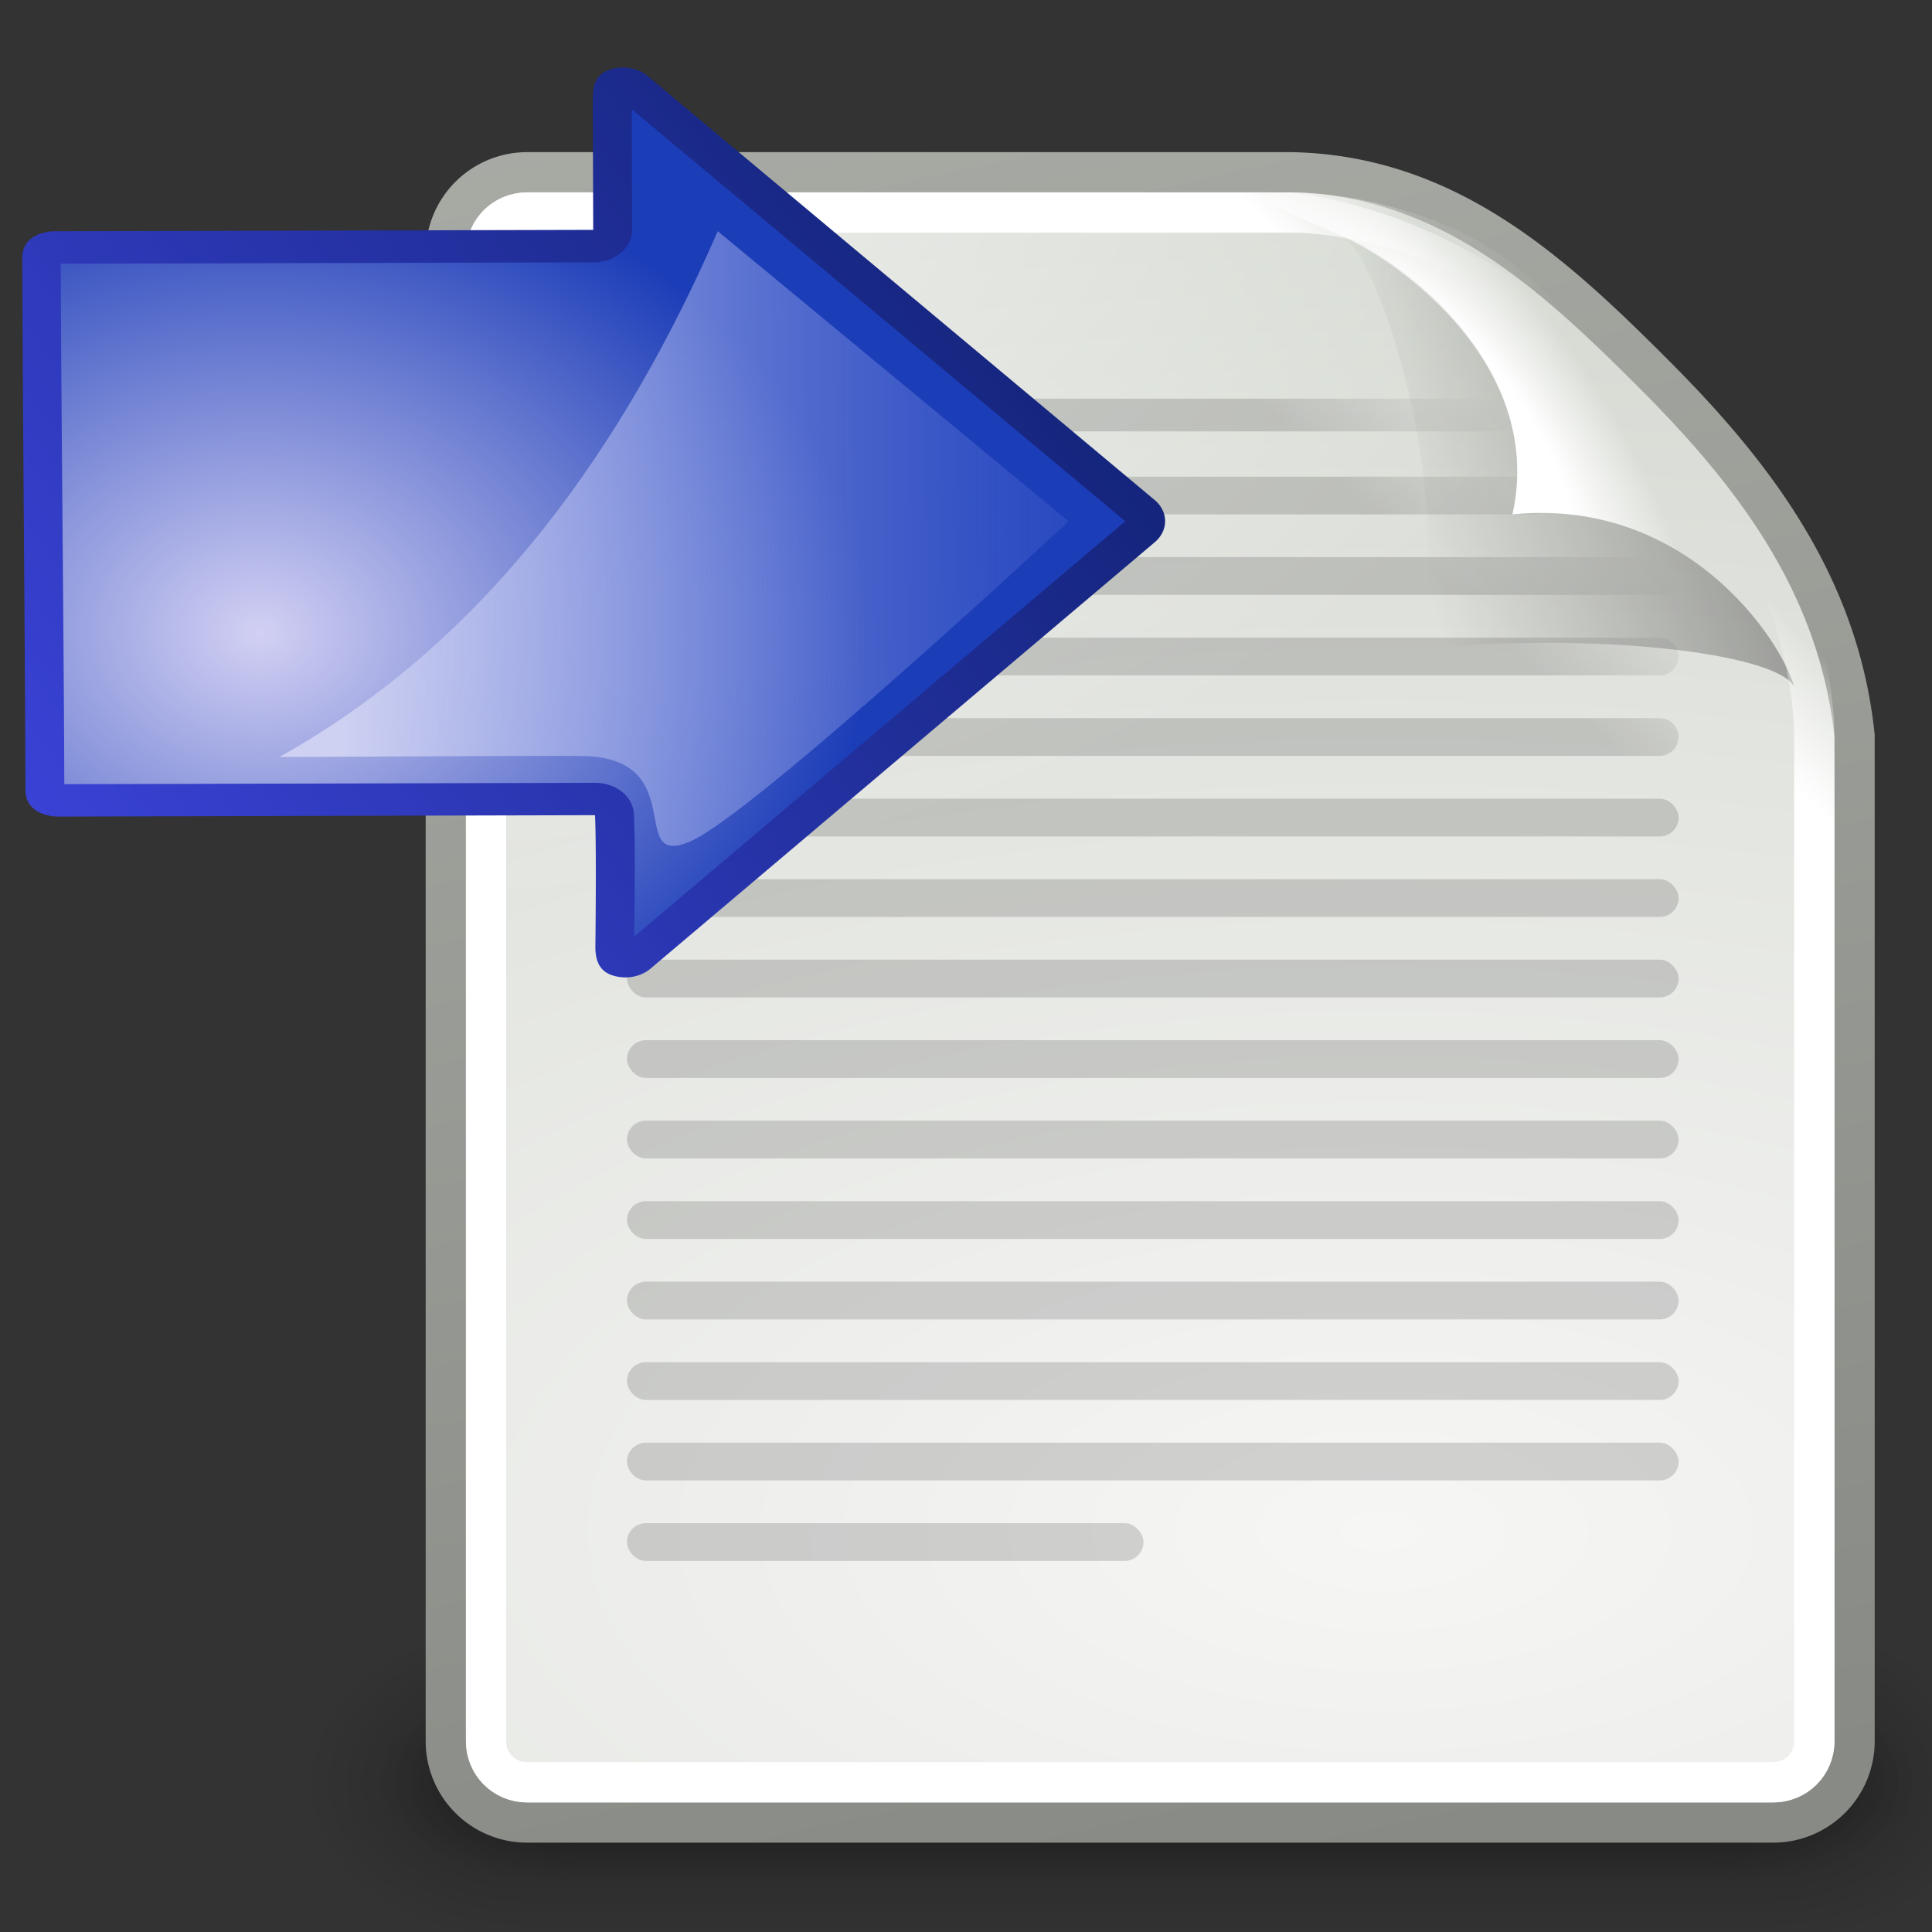 <svg xmlns="http://www.w3.org/2000/svg" xmlns:xlink="http://www.w3.org/1999/xlink" version="1.0" width="48" height="48"><rect width="100%" height="100%" fill="#333333" stroke="none"/><defs><linearGradient id="c"><stop offset="0" stop-color="#59a40f"/><stop offset="1" stop-color="#306102"/></linearGradient><linearGradient id="b"><stop offset="0" stop-color="#fff"/><stop offset="1" stop-color="#fff" stop-opacity="0"/></linearGradient><linearGradient id="e"><stop offset="0"/><stop offset="1" stop-opacity="0"/></linearGradient><linearGradient id="a"><stop offset="0" stop-color="#d50f0f"/><stop offset="1" stop-color="#860000"/></linearGradient><linearGradient id="d"><stop offset="0"/><stop offset="1" stop-opacity="0"/></linearGradient><linearGradient id="f"><stop offset="0" stop-color="#fff" stop-opacity=".643"/><stop offset="1" stop-color="#fff" stop-opacity="0"/></linearGradient><linearGradient id="g"><stop offset="0" stop-color="#7ea8ce"/><stop offset=".763" stop-color="#568dc0" stop-opacity=".816"/><stop offset="1" stop-color="#c9e1f8" stop-opacity="0"/></linearGradient><linearGradient id="h"><stop offset="0" stop-color="#2c79c0"/><stop offset=".797" stop-color="#2970b3" stop-opacity=".498"/><stop offset="1" stop-color="#236098" stop-opacity="0"/></linearGradient><linearGradient id="i"><stop offset="0" stop-color="#fefefe"/><stop offset="1" stop-color="#cbcbcb"/></linearGradient><linearGradient id="j"><stop offset="0" stop-color="#fff"/><stop offset="1" stop-color="#fff" stop-opacity="0"/></linearGradient><linearGradient id="l"><stop offset="0" stop-color="#f4f4f4"/><stop offset="1" stop-color="#dbdbdb"/></linearGradient><linearGradient id="m"><stop offset="0" stop-color="#aaa"/><stop offset="1" stop-color="#c8c8c8"/></linearGradient><linearGradient id="n"><stop offset="0"/><stop offset="1" stop-opacity="0"/></linearGradient><linearGradient id="o"><stop offset="0" stop-opacity="0"/><stop offset=".5"/><stop offset="1" stop-opacity="0"/></linearGradient><linearGradient id="x"><stop offset="0" stop-opacity="0"/><stop offset=".5"/><stop offset="1" stop-opacity="0"/></linearGradient><linearGradient id="w"><stop offset="0"/><stop offset="1" stop-opacity="0"/></linearGradient><linearGradient id="v"><stop offset="0" stop-color="#8fb1dc"/><stop offset="1" stop-color="#3465a4"/></linearGradient><linearGradient id="p"><stop offset="0" stop-color="#fff"/><stop offset="1" stop-color="#fff" stop-opacity="0"/></linearGradient><linearGradient id="u"><stop offset="0"/><stop offset="1" stop-opacity="0"/></linearGradient><linearGradient id="s"><stop offset="0" stop-color="#cee14b"/><stop offset="1" stop-color="#9db029"/></linearGradient><linearGradient id="t"><stop offset="0" stop-color="#cee14b"/><stop offset="1" stop-color="#9db029"/></linearGradient><linearGradient id="q"><stop offset="0" stop-color="#cee14b"/><stop offset="1" stop-color="#9db029"/></linearGradient><linearGradient id="r"><stop offset="0" stop-color="#cee14b"/><stop offset="1" stop-color="#9db029"/></linearGradient><linearGradient id="y"><stop offset="0" stop-color="#f6f6f5"/><stop offset="1" stop-color="#d3d7cf"/></linearGradient><linearGradient id="z"><stop offset="0" stop-color="#888a85"/><stop offset="1" stop-color="#babdb6"/></linearGradient><linearGradient id="A"><stop offset="0" stop-color="#fff"/><stop offset="1" stop-color="#fff" stop-opacity="0"/></linearGradient><linearGradient id="B"><stop offset="0" stop-color="#fff"/><stop offset=".475" stop-color="#fff"/><stop offset="1" stop-color="#fff" stop-opacity="0"/></linearGradient><linearGradient id="C"><stop offset="0" stop-opacity=".413"/><stop offset="1" stop-opacity="0"/></linearGradient><linearGradient id="D"><stop offset="0" stop-color="#fff"/><stop offset="1" stop-color="#fff" stop-opacity="0"/></linearGradient><linearGradient id="E"><stop offset="0" stop-opacity="0"/><stop offset=".5"/><stop offset="1" stop-opacity="0"/></linearGradient><linearGradient id="F"><stop offset="0"/><stop offset="1" stop-opacity="0"/></linearGradient><linearGradient id="G"><stop offset="0" stop-color="#aaa"/><stop offset="1" stop-color="#c8c8c8"/></linearGradient><linearGradient id="H"><stop offset="0" stop-color="#f4f4f4"/><stop offset="1" stop-color="#dbdbdb"/></linearGradient><linearGradient id="J"><stop offset="0" stop-color="#fff"/><stop offset="1" stop-color="#fff" stop-opacity="0"/></linearGradient><linearGradient id="K"><stop offset="0" stop-color="#fefefe"/><stop offset="1" stop-color="#cbcbcb"/></linearGradient><linearGradient id="L"><stop offset="0" stop-color="#2c79c0"/><stop offset=".797" stop-color="#2970b3" stop-opacity=".498"/><stop offset="1" stop-color="#236098" stop-opacity="0"/></linearGradient><linearGradient id="M"><stop offset="0" stop-color="#7ea8ce"/><stop offset=".763" stop-color="#568dc0" stop-opacity=".816"/><stop offset="1" stop-color="#c9e1f8" stop-opacity="0"/></linearGradient><linearGradient id="N"><stop offset="0" stop-color="#fff" stop-opacity=".643"/><stop offset="1" stop-color="#fff" stop-opacity="0"/></linearGradient><linearGradient id="S"><stop offset="0"/><stop offset="1" stop-opacity="0"/></linearGradient><linearGradient id="P"><stop offset="0" stop-color="#d50f0f"/><stop offset="1" stop-color="#860000"/></linearGradient><linearGradient id="R"><stop offset="0"/><stop offset="1" stop-opacity="0"/></linearGradient><linearGradient id="Q"><stop offset="0" stop-color="#fff"/><stop offset="1" stop-color="#fff" stop-opacity="0"/></linearGradient><linearGradient id="O"><stop offset="0" stop-color="#59a40f"/><stop offset="1" stop-color="#306102"/></linearGradient><linearGradient y2="39.999" x2="25.058" y1="47.028" x1="25.058" gradientUnits="userSpaceOnUse" id="bh" xlink:href="#x"/><linearGradient y2="39.999" x2="25.058" y1="47.028" x1="25.058" gradientUnits="userSpaceOnUse" id="bk" xlink:href="#x"/><linearGradient y2="-22.502" x2="-62.75" y1="49.021" x1="-47.5" gradientTransform="translate(-90 60)" gradientUnits="userSpaceOnUse" id="bm" xlink:href="#z"/><linearGradient gradientTransform="translate(-180)" gradientUnits="userSpaceOnUse" y2="67.799" x2="61.181" y1="70.752" x1="58.282" id="bo" xlink:href="#T"/><linearGradient id="T"><stop offset="0"/><stop offset="1" stop-opacity="0"/></linearGradient><linearGradient y2="14.07" x2="-28.789" y1="11.053" x1="-18.589" gradientTransform="matrix(.922 0 0 .919 -92.447 61.326)" gradientUnits="userSpaceOnUse" id="bq" xlink:href="#C"/><linearGradient y2="9.688" x2="-24.75" y1="11.566" x1="-26.754" gradientUnits="userSpaceOnUse" id="br" xlink:href="#D"/><linearGradient id="aa"><stop offset="0" stop-color="#59a40f"/><stop offset="1" stop-color="#306102"/></linearGradient><linearGradient id="Z"><stop offset="0" stop-color="#fff"/><stop offset="1" stop-color="#fff" stop-opacity="0"/></linearGradient><linearGradient id="ab"><stop offset="0"/><stop offset="1" stop-opacity="0"/></linearGradient><linearGradient id="Y"><stop offset="0" stop-color="#d50f0f"/><stop offset="1" stop-color="#860000"/></linearGradient><linearGradient id="X"><stop offset="0"/><stop offset="1" stop-opacity="0"/></linearGradient><linearGradient id="ac"><stop offset="0" stop-color="#fff" stop-opacity=".643"/><stop offset="1" stop-color="#fff" stop-opacity="0"/></linearGradient><linearGradient id="ad"><stop offset="0" stop-color="#7ea8ce"/><stop offset=".763" stop-color="#568dc0" stop-opacity=".816"/><stop offset="1" stop-color="#c9e1f8" stop-opacity="0"/></linearGradient><linearGradient id="ae"><stop offset="0" stop-color="#2c79c0"/><stop offset=".797" stop-color="#2970b3" stop-opacity=".498"/><stop offset="1" stop-color="#236098" stop-opacity="0"/></linearGradient><linearGradient id="af"><stop offset="0" stop-color="#fefefe"/><stop offset="1" stop-color="#cbcbcb"/></linearGradient><linearGradient id="ag"><stop offset="0" stop-color="#fff"/><stop offset="1" stop-color="#fff" stop-opacity="0"/></linearGradient><linearGradient id="ai"><stop offset="0" stop-color="#f4f4f4"/><stop offset="1" stop-color="#dbdbdb"/></linearGradient><linearGradient id="aj"><stop offset="0" stop-color="#aaa"/><stop offset="1" stop-color="#c8c8c8"/></linearGradient><linearGradient id="ak"><stop offset="0"/><stop offset="1" stop-opacity="0"/></linearGradient><linearGradient id="al"><stop offset="0" stop-opacity="0"/><stop offset=".5"/><stop offset="1" stop-opacity="0"/></linearGradient><linearGradient id="W"><stop offset="0" stop-color="#3c44dc"/><stop offset="1" stop-color="#0d1f6a"/></linearGradient><linearGradient id="V"><stop offset="0" stop-color="#d2d0f3"/><stop offset="1" stop-color="#1c3db8"/></linearGradient><linearGradient id="U"><stop offset="0" stop-color="#ced1f2"/><stop offset="1" stop-color="#1d42c9" stop-opacity="0"/></linearGradient><linearGradient id="as"><stop offset="0" stop-color="#59a40f"/><stop offset="1" stop-color="#306102"/></linearGradient><linearGradient id="ar"><stop offset="0" stop-color="#fff"/><stop offset="1" stop-color="#fff" stop-opacity="0"/></linearGradient><linearGradient id="at"><stop offset="0"/><stop offset="1" stop-opacity="0"/></linearGradient><linearGradient id="aq"><stop offset="0" stop-color="#d50f0f"/><stop offset="1" stop-color="#860000"/></linearGradient><linearGradient id="ap"><stop offset="0"/><stop offset="1" stop-opacity="0"/></linearGradient><linearGradient id="am"><stop offset="0" stop-color="#fff" stop-opacity=".643"/><stop offset="1" stop-color="#fff" stop-opacity="0"/></linearGradient><linearGradient id="ao"><stop offset="0" stop-color="#7ea8ce"/><stop offset=".763" stop-color="#568dc0" stop-opacity=".816"/><stop offset="1" stop-color="#c9e1f8" stop-opacity="0"/></linearGradient><linearGradient id="an"><stop offset="0" stop-color="#2c79c0"/><stop offset=".797" stop-color="#2970b3" stop-opacity=".498"/><stop offset="1" stop-color="#236098" stop-opacity="0"/></linearGradient><linearGradient id="au"><stop offset="0" stop-color="#fefefe"/><stop offset="1" stop-color="#cbcbcb"/></linearGradient><linearGradient id="av"><stop offset="0" stop-color="#fff"/><stop offset="1" stop-color="#fff" stop-opacity="0"/></linearGradient><linearGradient id="ax"><stop offset="0" stop-color="#f4f4f4"/><stop offset="1" stop-color="#dbdbdb"/></linearGradient><linearGradient id="ay"><stop offset="0" stop-color="#aaa"/><stop offset="1" stop-color="#c8c8c8"/></linearGradient><linearGradient id="az"><stop offset="0"/><stop offset="1" stop-opacity="0"/></linearGradient><linearGradient id="aA"><stop offset="0" stop-opacity="0"/><stop offset=".5"/><stop offset="1" stop-opacity="0"/></linearGradient><linearGradient id="aB"><stop offset="0" stop-color="#fff"/><stop offset="1" stop-color="#fff" stop-opacity="0"/></linearGradient><linearGradient id="aC"><stop offset="0" stop-opacity=".413"/><stop offset="1" stop-opacity="0"/></linearGradient><linearGradient id="aD"><stop offset="0" stop-color="#fff"/><stop offset=".475" stop-color="#fff"/><stop offset="1" stop-color="#fff" stop-opacity="0"/></linearGradient><linearGradient id="aE"><stop offset="0" stop-color="#fff"/><stop offset="1" stop-color="#fff" stop-opacity="0"/></linearGradient><linearGradient id="aF"><stop offset="0" stop-color="#888a85"/><stop offset="1" stop-color="#babdb6"/></linearGradient><linearGradient id="aG"><stop offset="0" stop-color="#f6f6f5"/><stop offset="1" stop-color="#d3d7cf"/></linearGradient><linearGradient id="aM"><stop offset="0" stop-color="#cee14b"/><stop offset="1" stop-color="#9db029"/></linearGradient><linearGradient id="aN"><stop offset="0" stop-color="#cee14b"/><stop offset="1" stop-color="#9db029"/></linearGradient><linearGradient id="aK"><stop offset="0" stop-color="#cee14b"/><stop offset="1" stop-color="#9db029"/></linearGradient><linearGradient id="aL"><stop offset="0" stop-color="#cee14b"/><stop offset="1" stop-color="#9db029"/></linearGradient><linearGradient id="aP"><stop offset="0"/><stop offset="1" stop-opacity="0"/></linearGradient><linearGradient id="aJ"><stop offset="0" stop-color="#fff"/><stop offset="1" stop-color="#fff" stop-opacity="0"/></linearGradient><linearGradient id="aO"><stop offset="0" stop-color="#8fb1dc"/><stop offset="1" stop-color="#3465a4"/></linearGradient><linearGradient id="aI"><stop offset="0"/><stop offset="1" stop-opacity="0"/></linearGradient><linearGradient id="aH"><stop offset="0" stop-opacity="0"/><stop offset=".5"/><stop offset="1" stop-opacity="0"/></linearGradient><linearGradient id="aQ"><stop offset="0" stop-opacity="0"/><stop offset=".5"/><stop offset="1" stop-opacity="0"/></linearGradient><linearGradient id="aR"><stop offset="0"/><stop offset="1" stop-opacity="0"/></linearGradient><linearGradient id="aS"><stop offset="0" stop-color="#aaa"/><stop offset="1" stop-color="#c8c8c8"/></linearGradient><linearGradient id="aT"><stop offset="0" stop-color="#f4f4f4"/><stop offset="1" stop-color="#dbdbdb"/></linearGradient><linearGradient id="aV"><stop offset="0" stop-color="#fff"/><stop offset="1" stop-color="#fff" stop-opacity="0"/></linearGradient><linearGradient id="aW"><stop offset="0" stop-color="#fefefe"/><stop offset="1" stop-color="#cbcbcb"/></linearGradient><linearGradient id="aX"><stop offset="0" stop-color="#2c79c0"/><stop offset=".797" stop-color="#2970b3" stop-opacity=".498"/><stop offset="1" stop-color="#236098" stop-opacity="0"/></linearGradient><linearGradient id="aY"><stop offset="0" stop-color="#7ea8ce"/><stop offset=".763" stop-color="#568dc0" stop-opacity=".816"/><stop offset="1" stop-color="#c9e1f8" stop-opacity="0"/></linearGradient><linearGradient id="aZ"><stop offset="0" stop-color="#fff" stop-opacity=".643"/><stop offset="1" stop-color="#fff" stop-opacity="0"/></linearGradient><linearGradient id="be"><stop offset="0"/><stop offset="1" stop-opacity="0"/></linearGradient><linearGradient id="bb"><stop offset="0" stop-color="#d50f0f"/><stop offset="1" stop-color="#860000"/></linearGradient><linearGradient id="bd"><stop offset="0"/><stop offset="1" stop-opacity="0"/></linearGradient><linearGradient id="bc"><stop offset="0" stop-color="#fff"/><stop offset="1" stop-color="#fff" stop-opacity="0"/></linearGradient><linearGradient id="ba"><stop offset="0" stop-color="#59a40f"/><stop offset="1" stop-color="#306102"/></linearGradient><linearGradient xlink:href="#W" id="bs" gradientUnits="userSpaceOnUse" gradientTransform="rotate(90 32.524 30.524)" x1="22.04" y1="10.692" x2="45.964" y2="50.93"/><linearGradient xlink:href="#U" id="bu" gradientUnits="userSpaceOnUse" gradientTransform="rotate(90 13 43.438)" x1="1.63" y1="16.376" x2="1.753" y2="48.499"/><radialGradient gradientUnits="userSpaceOnUse" id="k" r="139.559" cy="112.305" cx="102"><stop offset="0" stop-color="#b7b8b9"/><stop offset=".189" stop-color="#ececec"/><stop offset=".257" stop-color="#fafafa" stop-opacity="0"/><stop offset=".301" stop-color="#fff" stop-opacity="0"/><stop offset=".531" stop-color="#fafafa" stop-opacity="0"/><stop offset=".845" stop-color="#ebecec" stop-opacity="0"/><stop offset="1" stop-color="#e1e2e3" stop-opacity="0"/></radialGradient><radialGradient cx="102" cy="112.305" r="139.559" id="I" gradientUnits="userSpaceOnUse"><stop offset="0" stop-color="#b7b8b9"/><stop offset=".189" stop-color="#ececec"/><stop offset=".257" stop-color="#fafafa" stop-opacity="0"/><stop offset=".301" stop-color="#fff" stop-opacity="0"/><stop offset=".531" stop-color="#fafafa" stop-opacity="0"/><stop offset=".845" stop-color="#ebecec" stop-opacity="0"/><stop offset="1" stop-color="#e1e2e3" stop-opacity="0"/></radialGradient><radialGradient r="2.5" fy="43.5" fx="4.993" cy="43.5" cx="4.993" gradientTransform="matrix(2.004 0 0 1.4 27.988 -17.4)" gradientUnits="userSpaceOnUse" id="bf" xlink:href="#w"/><radialGradient r="2.5" fy="43.5" fx="4.993" cy="43.5" cx="4.993" gradientTransform="matrix(2.004 0 0 1.4 -20.012 -104.4)" gradientUnits="userSpaceOnUse" id="bg" xlink:href="#w"/><radialGradient r="2.5" fy="43.5" fx="4.993" cy="43.5" cx="4.993" gradientTransform="matrix(2.004 0 0 1.4 27.988 -17.4)" gradientUnits="userSpaceOnUse" id="bi" xlink:href="#w"/><radialGradient r="2.5" fy="43.5" fx="4.993" cy="43.5" cx="4.993" gradientTransform="matrix(2.004 0 0 1.4 -20.012 -104.4)" gradientUnits="userSpaceOnUse" id="bj" xlink:href="#w"/><radialGradient r="18" fy="35.357" fx="-30.25" cy="35.357" cx="-30.25" gradientTransform="matrix(3.996 0 0 1.935 .621 28.833)" gradientUnits="userSpaceOnUse" id="bl" xlink:href="#y"/><radialGradient r="17" fy="5.3" fx="4" cy="5.3" cx="4" gradientTransform="matrix(1.886 0 0 1.176 -3.544 -4.235)" gradientUnits="userSpaceOnUse" id="bn" xlink:href="#A"/><radialGradient r="7.042" fy="10.108" fx="-26.305" cy="10.108" cx="-26.305" gradientTransform="matrix(.407 -.28 .751 1.093 -115.185 51.562)" gradientUnits="userSpaceOnUse" id="bp" xlink:href="#B"/><radialGradient gradientUnits="userSpaceOnUse" id="ah" r="139.559" cy="112.305" cx="102"><stop offset="0" stop-color="#b7b8b9"/><stop offset=".189" stop-color="#ececec"/><stop offset=".257" stop-color="#fafafa" stop-opacity="0"/><stop offset=".301" stop-color="#fff" stop-opacity="0"/><stop offset=".531" stop-color="#fafafa" stop-opacity="0"/><stop offset=".845" stop-color="#ebecec" stop-opacity="0"/><stop offset="1" stop-color="#e1e2e3" stop-opacity="0"/></radialGradient><radialGradient gradientUnits="userSpaceOnUse" id="aw" r="139.559" cy="112.305" cx="102"><stop offset="0" stop-color="#b7b8b9"/><stop offset=".189" stop-color="#ececec"/><stop offset=".257" stop-color="#fafafa" stop-opacity="0"/><stop offset=".301" stop-color="#fff" stop-opacity="0"/><stop offset=".531" stop-color="#fafafa" stop-opacity="0"/><stop offset=".845" stop-color="#ebecec" stop-opacity="0"/><stop offset="1" stop-color="#e1e2e3" stop-opacity="0"/></radialGradient><radialGradient cx="102" cy="112.305" r="139.559" id="aU" gradientUnits="userSpaceOnUse"><stop offset="0" stop-color="#b7b8b9"/><stop offset=".189" stop-color="#ececec"/><stop offset=".257" stop-color="#fafafa" stop-opacity="0"/><stop offset=".301" stop-color="#fff" stop-opacity="0"/><stop offset=".531" stop-color="#fafafa" stop-opacity="0"/><stop offset=".845" stop-color="#ebecec" stop-opacity="0"/><stop offset="1" stop-color="#e1e2e3" stop-opacity="0"/></radialGradient><radialGradient xlink:href="#V" id="bt" gradientUnits="userSpaceOnUse" gradientTransform="matrix(-.132 1.117 -1.058 -.125 33.357 39.585)" cx="-15.475" cy="7.098" fx="-15.475" fy="7.098" r="17.1"/></defs><g opacity=".656"><g opacity=".4"><path fill="url(#bf)" d="M38 40h5v7h-5z" transform="matrix(1.101 0 0 1.143 2.069 -5.435)"/><path transform="matrix(-1.101 0 0 -1.143 2.069 -5.435)" fill="url(#bg)" d="M-10-47h5v7h-5z"/><path fill="url(#bh)" d="M10 40h28v7H10z" transform="matrix(1.101 0 0 1.143 2.069 -5.435)"/></g></g><g opacity=".4"><path fill="url(#bi)" d="M38 40h5v7h-5z" transform="matrix(1.005 0 0 .714 4.382 13.208)"/><path transform="matrix(-1.005 0 0 -.714 4.382 13.208)" fill="url(#bj)" d="M-10-47h5v7h-5z"/><path fill="url(#bk)" d="M10 40h28v7H10z" transform="matrix(1.005 0 0 .714 4.382 13.208)"/></g><path d="M-141.476 63.5h18.976c3.877.073 6.5 2.5 9 5s4.608 5.253 5 9v24.976a2.02 2.02 0 01-2.024 2.024h-30.952a2.02 2.02 0 01-2.024-2.024V65.524a2.02 2.02 0 012.024-2.024z" fill="url(#bl)" stroke="url(#bm)" transform="translate(154.576 -59.22)"/><path d="M8.531 4C7.673 4 7 4.673 7 5.531V42.47C7 43.327 7.673 44 8.531 44H39.47c.858 0 1.531-.673 1.531-1.531V17.5c0-1.392-.487-4.3-2.344-6.156l-5-5C31.8 4.487 28.892 4 27.5 4H8.531z" transform="translate(4.576 .78)" opacity=".68" fill="url(#bn)"/><path style="marker:none" d="M-138.594 69.125a.414.414 0 00-.406.406c0 .219.188.406.406.406h21.188a.414.414 0 00.406-.406.414.414 0 00-.406-.406h-21.188zm.063 1.938a.468.468 0 100 .937h22.062a.468.468 0 100-.938h-22.062zm0 2a.468.468 0 100 .937h25.187a.468.468 0 100-.938h-25.187zm0 2a.468.468 0 100 .937h25.187a.468.468 0 100-.938h-25.187zm0 2a.468.468 0 100 .937h25.187a.468.468 0 100-.938h-25.187z" opacity=".15" fill="url(#bo)" fill-rule="evenodd" overflow="visible" transform="translate(154.576 -59.22)"/><path d="M-122.5 64c-1.389 0-.042.497 1.344 1.125 1.386.628 4.973 3.215 4.156 6.875 4.323-.43 6.68 3.122 7 4.281.32 1.16 1 2.608 1 1.219.028-3.806-2.845-6.432-4.844-8.656-1.998-2.225-5.002-4.367-8.656-4.844z" fill="url(#bp)" transform="translate(154.576 -59.22)"/><path d="M-121.4 65.014c.923 0 3.01 6.196 2.087 10.33 4.295-.428 8.853.088 9.313.937-.32-1.159-2.677-4.712-7-4.281.865-3.875-3.187-6.617-4.4-6.986z" opacity=".879" fill="url(#bq)" transform="translate(154.576 -59.22)"/><path d="M-51.469 4.5c-.583 0-1.031.448-1.031 1.031V42.47c0 .583.448 1.031 1.031 1.031h30.938c.583 0 1.031-.448 1.031-1.031V17.5c0-1.279-.48-4.105-2.188-5.813l-5-5C-28.395 4.98-31.22 4.5-32.5 4.5h-18.969z" transform="translate(64.576 .78)" fill="none" stroke="url(#br)"/><g transform="matrix(.929 0 0 1 6.287 .78)" opacity=".15" fill-rule="evenodd"><rect style="marker:none" width="28.125" height=".938" x="10" y="19.063" rx=".505" ry=".469" overflow="visible"/><rect ry=".469" rx=".505" y="21.063" x="10" height=".938" width="28.125" style="marker:none" overflow="visible"/><rect ry=".469" rx=".505" y="23.063" x="10" height=".938" width="28.125" style="marker:none" overflow="visible"/><rect style="marker:none" width="28.125" height=".938" x="10" y="25.063" rx=".505" ry=".469" overflow="visible"/><rect style="marker:none" width="28.125" height=".938" x="10" y="27.063" rx=".505" ry=".469" overflow="visible"/><rect ry=".469" rx=".505" y="29.063" x="10" height=".938" width="28.125" style="marker:none" overflow="visible"/><rect ry=".469" rx=".505" y="31.063" x="10" height=".938" width="28.125" style="marker:none" overflow="visible"/><rect style="marker:none" width="28.125" height=".938" x="10" y="33.063" rx=".505" ry=".469" overflow="visible"/><rect style="marker:none" width="28.125" height=".938" x="10" y="35.063" rx=".505" ry=".469" overflow="visible"/><rect style="marker:none" width="13.813" height=".938" x="10" y="37.063" rx=".505" ry=".469" overflow="visible"/></g><g><path d="M50 22c0-1-1-1-1-1H32c-.049-1 0-5 0-5-.01-.447-.11-.846-.523-1.016a1.123 1.123 0 00-1.21.235l-16 16a1.123 1.123 0 000 1.562l16 16c.32.312.796.405 1.21.235.414-.17.514-.569.523-1.016v-5h17.049s1 0 1-1c0-6-.049-14-.049-20z" fill="url(#bs)" transform="matrix(-.786 .002 -.002 -.661 39.976 34.07)"/><path transform="matrix(-.002 -.661 .786 -.002 -10.32 34.2)" d="M41.781 15.156c-5.903.002-13.643.061-19.562.063V32a1.218 1.218 0 01-1.157 1.219c-1.093.053-4.057.008-4.625 0L32 48.78 47.531 33.22H43A1.218 1.218 0 0141.781 32V15.156z" fill="url(#bt)"/><path d="M41.969 23.219c-4.118 0-9.206.037-9.75 0C29 23 31 19 29 20c-2 1-12 12-12 12l11.063 10.938C31 35 35.276 27.637 41.968 23.218z" fill="url(#bu)" transform="matrix(-.786 .002 -.002 -.661 39.976 34.07)"/></g></svg>